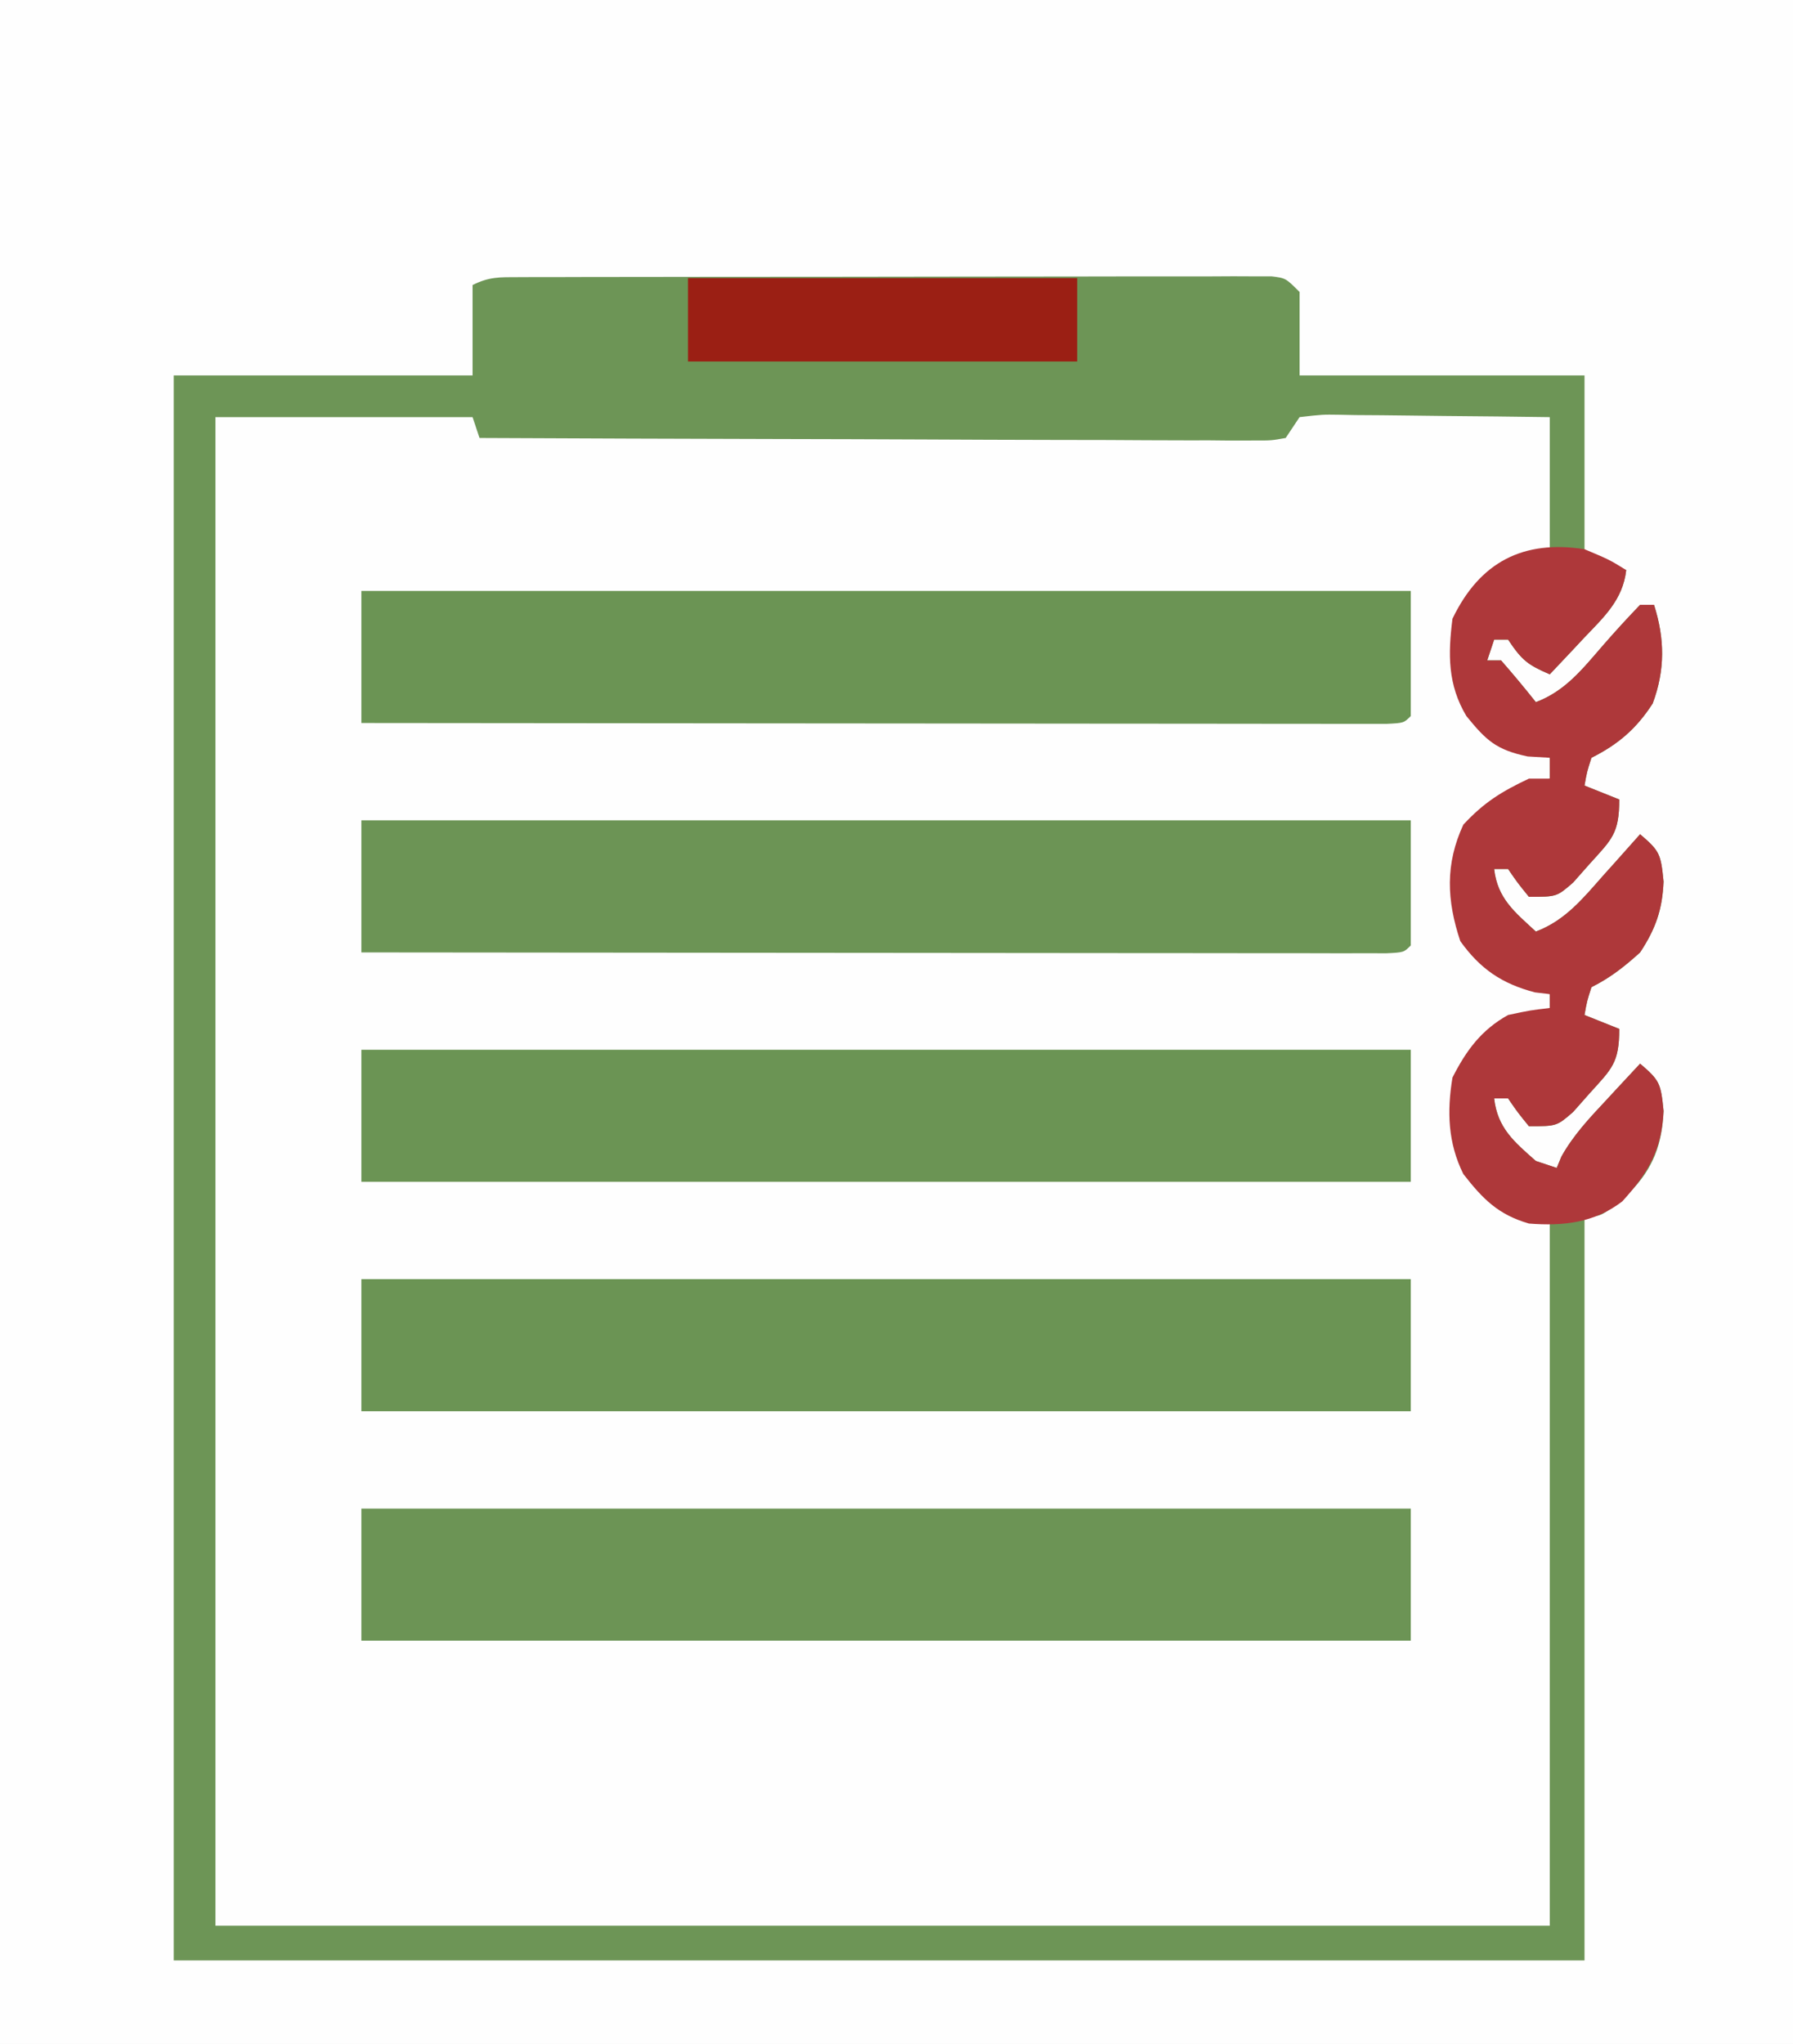 <?xml version="1.0" encoding="UTF-8"?>
<svg version="1.1" xmlns="http://www.w3.org/2000/svg" width="258" height="294">
<rect width="100%" height="100%" fill="#333333" stroke="none"/>
<path d="M0 0 C85.14 0 170.28 0 258 0 C258 97.02 258 194.04 258 294 C172.86 294 87.72 294 0 294 C0 196.98 0 99.96 0 0 Z " fill="#FEFEFE" transform="translate(0,0)"/>
<path d="M0 0 C85.14 0 170.28 0 258 0 C258 97.02 258 194.04 258 294 C172.86 294 87.72 294 0 294 C0 196.98 0 99.96 0 0 Z M68 41 C68 45.29 68 49.58 68 54 C53.81 54 39.62 54 25 54 C25 129.24 25 204.48 25 282 C91.99 282 158.98 282 228 282 C228 246.69 228 211.38 228 175 C230.475 174.01 230.475 174.01 233 173 C236.331 169.98 238.724 166.63 239.203 162.062 C239.219 161.382 239.234 160.701 239.25 160 C239.276 159.319 239.302 158.639 239.328 157.938 C238.907 155.45 237.807 154.685 236 153 C233.994 155.12 231.995 157.245 230 159.375 C229.428 159.978 228.855 160.582 228.266 161.203 C227.724 161.783 227.183 162.363 226.625 162.961 C226.122 163.495 225.62 164.029 225.102 164.58 C223.796 165.964 223.796 165.964 224 168 C220.482 166.046 217.608 164.091 215 161 C215 160.01 215 159.02 215 158 C215.66 158 216.32 158 217 158 C218.382 159.626 219.719 161.293 221 163 C224.884 161.45 227.03 158.995 229.75 155.875 C230.549 154.965 231.348 154.055 232.172 153.117 C232.775 152.419 233.378 151.72 234 151 C233.147 149.002 233.147 149.002 232 147 C229.95 146.195 229.95 146.195 228 146 C228.125 144.25 228.125 144.25 229 142 C230.973 140.627 232.975 139.296 235 138 C238.008 134.577 239.147 131.539 239.25 127 C239.276 126.319 239.302 125.639 239.328 124.938 C239.114 122.534 239.114 122.534 236 120 C231.71 124.62 227.42 129.24 223 134 C219.418 132.209 217.531 130.984 215 128 C215 127.01 215 126.02 215 125 C215.66 125 216.32 125 217 125 C218.382 126.626 219.719 128.293 221 130 C224.884 128.45 227.03 125.995 229.75 122.875 C230.549 121.965 231.348 121.055 232.172 120.117 C232.775 119.419 233.378 118.72 234 118 C233.147 116.002 233.147 116.002 232 114 C229.95 113.195 229.95 113.195 228 113 C228.125 111.25 228.125 111.25 229 109 C230.973 107.627 232.975 106.296 235 105 C238.905 100.557 239.204 96.817 239 91 C238.571 88.69 238.571 88.69 238 87 C233.751 88.598 231.178 91.813 228.25 95.125 C227.743 95.688 227.237 96.252 226.715 96.832 C225.471 98.217 224.235 99.608 223 101 C219.63 99.461 218.184 97.979 216 95 C215.34 95 214.68 95 214 95 C214.33 94.01 214.66 93.02 215 92 C215.66 92 216.32 92 217 92 C218.382 93.626 219.719 95.293 221 97 C224.81 95.453 227.024 93.096 229.75 90.062 C230.549 89.187 231.348 88.312 232.172 87.41 C234.302 85.106 234.302 85.106 234 82 C231.03 81.01 231.03 81.01 228 80 C228 71.42 228 62.84 228 54 C214.47 54 200.94 54 187 54 C187 50.04 187 46.08 187 42 C185.226 39.815 185.226 39.815 182.963 39.751 C182.12 39.752 181.276 39.752 180.407 39.753 C179.44 39.749 178.472 39.744 177.475 39.74 C176.41 39.746 175.345 39.751 174.248 39.757 C173.129 39.755 172.011 39.753 170.858 39.751 C167.145 39.748 163.432 39.758 159.719 39.77 C157.148 39.771 154.577 39.771 152.007 39.771 C146.613 39.772 141.219 39.781 135.826 39.794 C129.585 39.81 123.345 39.815 117.104 39.814 C111.107 39.814 105.11 39.819 99.113 39.827 C96.558 39.83 94.003 39.832 91.448 39.833 C87.883 39.835 84.317 39.844 80.752 39.855 C79.687 39.854 78.622 39.854 77.525 39.853 C76.073 39.86 76.073 39.86 74.593 39.866 C73.749 39.868 72.906 39.87 72.037 39.871 C69.932 39.871 69.932 39.871 68 41 Z " fill="#FEFEFE" transform="translate(0,0)"/>
<path d="M0 0 C1.451 -0.006 1.451 -0.006 2.932 -0.013 C3.997 -0.012 5.062 -0.012 6.159 -0.012 C7.278 -0.015 8.397 -0.018 9.549 -0.022 C13.262 -0.031 16.975 -0.033 20.688 -0.034 C23.259 -0.037 25.83 -0.041 28.4 -0.044 C33.794 -0.05 39.188 -0.052 44.581 -0.052 C50.822 -0.051 57.062 -0.062 63.303 -0.077 C69.3 -0.092 75.297 -0.096 81.294 -0.095 C83.849 -0.096 86.404 -0.101 88.959 -0.108 C92.525 -0.118 96.09 -0.115 99.655 -0.109 C100.72 -0.115 101.785 -0.12 102.882 -0.126 C104.334 -0.12 104.334 -0.12 105.814 -0.114 C106.658 -0.114 107.501 -0.115 108.371 -0.115 C110.407 0.134 110.407 0.134 112.407 2.134 C112.407 6.094 112.407 10.054 112.407 14.134 C125.937 14.134 139.467 14.134 153.407 14.134 C153.407 22.714 153.407 31.294 153.407 40.134 C156.377 41.124 156.377 41.124 159.407 42.134 C158.928 46.419 156.188 48.903 153.345 51.884 C152.872 52.39 152.4 52.897 151.913 53.419 C150.751 54.663 149.58 55.899 148.407 57.134 C145.246 55.764 144.414 55.145 142.407 52.134 C141.747 52.134 141.087 52.134 140.407 52.134 C140.077 53.124 139.747 54.114 139.407 55.134 C140.067 55.134 140.727 55.134 141.407 55.134 C143.121 57.093 144.791 59.093 146.407 61.134 C150.647 59.546 153.146 56.334 156.032 53.009 C157.783 50.995 159.554 49.058 161.407 47.134 C162.067 47.134 162.727 47.134 163.407 47.134 C164.969 52.014 165.01 56.515 163.22 61.321 C160.887 64.941 158.252 67.211 154.407 69.134 C153.755 71.158 153.755 71.158 153.407 73.134 C155.057 73.794 156.707 74.454 158.407 75.134 C158.407 80.023 157.362 80.847 154.157 84.384 C153.368 85.276 152.579 86.168 151.766 87.087 C149.407 89.134 149.407 89.134 145.407 89.134 C143.782 87.134 143.782 87.134 142.407 85.134 C141.747 85.134 141.087 85.134 140.407 85.134 C140.879 89.382 143.374 91.334 146.407 94.134 C150.656 92.535 153.229 89.321 156.157 86.009 C156.664 85.445 157.17 84.882 157.692 84.302 C158.936 82.917 160.172 81.526 161.407 80.134 C164.23 82.546 164.39 82.959 164.782 86.946 C164.613 90.962 163.645 93.738 161.407 97.134 C159.146 99.175 157.126 100.774 154.407 102.134 C153.755 104.158 153.755 104.158 153.407 106.134 C155.057 106.794 156.707 107.454 158.407 108.134 C158.407 113.023 157.362 113.847 154.157 117.384 C153.368 118.276 152.579 119.168 151.766 120.087 C149.407 122.134 149.407 122.134 145.407 122.134 C143.782 120.134 143.782 120.134 142.407 118.134 C141.747 118.134 141.087 118.134 140.407 118.134 C140.88 122.391 143.293 124.391 146.407 127.134 C147.397 127.464 148.387 127.794 149.407 128.134 C149.744 127.322 149.744 127.322 150.087 126.493 C151.819 123.398 154.123 120.954 156.532 118.384 C157 117.877 157.468 117.371 157.95 116.849 C159.098 115.607 160.252 114.37 161.407 113.134 C164.23 115.546 164.39 115.959 164.782 119.946 C164.575 124.653 163.324 128.196 159.942 131.614 C155.91 135.134 155.91 135.134 153.407 135.134 C153.407 170.444 153.407 205.754 153.407 242.134 C86.417 242.134 19.427 242.134 -49.593 242.134 C-49.593 166.894 -49.593 91.654 -49.593 14.134 C-35.403 14.134 -21.213 14.134 -6.593 14.134 C-6.593 9.844 -6.593 5.554 -6.593 1.134 C-4.187 -0.069 -2.687 0.005 0 0 Z M-43.593 20.134 C-43.593 91.744 -43.593 163.354 -43.593 237.134 C19.767 237.134 83.127 237.134 148.407 237.134 C148.407 203.804 148.407 170.474 148.407 136.134 C145.437 134.814 142.467 133.494 139.407 132.134 C135.554 127.435 134.733 123.541 135.036 117.497 C135.626 113.738 136.75 111.855 139.407 109.134 C142.319 107.53 145.285 106.268 148.407 105.134 C148.407 104.474 148.407 103.814 148.407 103.134 C147.72 102.842 147.033 102.551 146.325 102.251 C139.043 98.938 139.043 98.938 136.282 95.446 C134.723 89.544 134.427 84.435 136.845 78.759 C140.242 75.278 143.884 73.777 148.407 72.134 C148.407 71.144 148.407 70.154 148.407 69.134 C147.804 68.998 147.201 68.863 146.579 68.724 C142.125 67.524 139.875 66.693 136.845 63.071 C134.777 58.574 134.617 53.973 135.407 49.134 C137.607 44.653 139.908 42.271 144.407 40.134 C146.387 39.639 146.387 39.639 148.407 39.134 C148.407 32.864 148.407 26.594 148.407 20.134 C143.316 20.065 138.227 20.005 133.136 19.969 C131.404 19.954 129.671 19.933 127.939 19.907 C125.452 19.871 122.965 19.854 120.477 19.841 C119.7 19.825 118.923 19.81 118.122 19.794 C115.71 19.758 115.71 19.758 112.407 20.134 C111.747 21.124 111.087 22.114 110.407 23.134 C108.349 23.503 108.349 23.503 105.763 23.494 C104.784 23.499 103.805 23.503 102.797 23.507 C101.719 23.496 100.642 23.485 99.532 23.474 C98.4 23.475 97.268 23.475 96.102 23.476 C92.347 23.474 88.592 23.45 84.837 23.427 C82.239 23.421 79.641 23.417 77.043 23.414 C70.895 23.404 64.747 23.38 58.599 23.35 C51.6 23.316 44.601 23.3 37.603 23.285 C23.204 23.253 8.806 23.201 -5.593 23.134 C-6.088 21.649 -6.088 21.649 -6.593 20.134 C-18.803 20.134 -31.013 20.134 -43.593 20.134 Z " fill="#6D9556" transform="translate(74.593,39.866)"/>
<path d="M0 0 C49.83 0 99.66 0 151 0 C151 6.27 151 12.54 151 19 C101.17 19 51.34 19 0 19 C0 12.73 0 6.46 0 0 Z " fill="#6C9455" transform="translate(52,217)"/>
<path d="M0 0 C49.83 0 99.66 0 151 0 C151 6.27 151 12.54 151 19 C101.17 19 51.34 19 0 19 C0 12.73 0 6.46 0 0 Z " fill="#6B9454" transform="translate(52,184)"/>
<path d="M0 0 C49.83 0 99.66 0 151 0 C151 6.27 151 12.54 151 19 C101.17 19 51.34 19 0 19 C0 12.73 0 6.46 0 0 Z " fill="#6B9454" transform="translate(52,151)"/>
<path d="M0 0 C49.83 0 99.66 0 151 0 C151 5.94 151 11.88 151 18 C150 19 150 19 147.534 19.123 C146.429 19.122 145.324 19.121 144.185 19.12 C142.922 19.122 141.658 19.123 140.356 19.124 C138.943 19.121 137.53 19.117 136.117 19.114 C134.639 19.113 133.161 19.113 131.683 19.114 C127.658 19.114 123.634 19.108 119.609 19.101 C115.408 19.095 111.206 19.095 107.005 19.093 C99.044 19.09 91.082 19.082 83.121 19.072 C74.059 19.061 64.998 19.055 55.936 19.05 C37.291 19.04 18.645 19.022 0 19 C0 12.73 0 6.46 0 0 Z " fill="#6C9455" transform="translate(52,118)"/>
<path d="M0 0 C49.83 0 99.66 0 151 0 C151 5.94 151 11.88 151 18 C150 19 150 19 147.534 19.123 C146.429 19.122 145.324 19.121 144.185 19.12 C142.922 19.122 141.658 19.123 140.356 19.124 C138.943 19.121 137.53 19.117 136.117 19.114 C134.639 19.113 133.161 19.113 131.683 19.114 C127.658 19.114 123.634 19.108 119.609 19.101 C115.408 19.095 111.206 19.095 107.005 19.093 C99.044 19.09 91.082 19.082 83.121 19.072 C74.059 19.061 64.998 19.055 55.936 19.05 C37.291 19.04 18.645 19.022 0 19 C0 12.73 0 6.46 0 0 Z " fill="#6B9454" transform="translate(52,85)"/>
<path d="M0 0 C3.562 1.5 3.562 1.5 6 3 C5.52 7.286 2.781 9.769 -0.062 12.75 C-0.535 13.257 -1.007 13.763 -1.494 14.285 C-2.656 15.529 -3.827 16.766 -5 18 C-8.161 16.63 -8.993 16.011 -11 13 C-11.66 13 -12.32 13 -13 13 C-13.33 13.99 -13.66 14.98 -14 16 C-13.34 16 -12.68 16 -12 16 C-10.286 17.959 -8.616 19.959 -7 22 C-2.76 20.412 -0.261 17.2 2.625 13.875 C4.376 11.861 6.147 9.924 8 8 C8.66 8 9.32 8 10 8 C11.562 12.881 11.603 17.382 9.812 22.188 C7.48 25.808 4.845 28.078 1 30 C0.348 32.025 0.348 32.025 0 34 C1.65 34.66 3.3 35.32 5 36 C5 40.889 3.955 41.714 0.75 45.25 C-0.039 46.142 -0.828 47.034 -1.641 47.953 C-4 50 -4 50 -8 50 C-9.625 48 -9.625 48 -11 46 C-11.66 46 -12.32 46 -13 46 C-12.528 50.248 -10.033 52.2 -7 55 C-2.751 53.402 -0.178 50.187 2.75 46.875 C3.257 46.312 3.763 45.748 4.285 45.168 C5.529 43.783 6.765 42.392 8 41 C10.823 43.412 10.983 43.825 11.375 47.812 C11.206 51.829 10.238 54.604 8 58 C5.738 60.041 3.719 61.641 1 63 C0.348 65.025 0.348 65.025 0 67 C1.65 67.66 3.3 68.32 5 69 C5 73.889 3.955 74.714 0.75 78.25 C-0.039 79.142 -0.828 80.034 -1.641 80.953 C-4 83 -4 83 -8 83 C-9.625 81 -9.625 81 -11 79 C-11.66 79 -12.32 79 -13 79 C-12.527 83.257 -10.114 85.257 -7 88 C-6.01 88.33 -5.02 88.66 -4 89 C-3.776 88.459 -3.551 87.917 -3.32 87.359 C-1.589 84.265 0.716 81.821 3.125 79.25 C3.593 78.743 4.061 78.237 4.543 77.715 C5.691 76.473 6.845 75.236 8 74 C10.823 76.412 10.983 76.825 11.375 80.812 C11.131 86.36 9.162 89.725 5.438 93.812 C1.409 96.899 -3.035 97.386 -8 97 C-12.426 95.715 -14.626 93.48 -17.438 89.875 C-19.657 85.408 -19.804 80.869 -19 76 C-17.006 72.083 -14.863 69.159 -11 67 C-7.75 66.312 -7.75 66.312 -5 66 C-5 65.34 -5 64.68 -5 64 C-5.701 63.917 -6.402 63.835 -7.125 63.75 C-11.882 62.509 -15.016 60.377 -17.875 56.375 C-19.832 50.504 -20.06 45.29 -17.438 39.625 C-14.456 36.414 -11.96 34.872 -8 33 C-7.01 33 -6.02 33 -5 33 C-5 32.01 -5 31.02 -5 30 C-6.052 29.938 -7.104 29.876 -8.188 29.812 C-12.705 28.85 -14.123 27.535 -17 24 C-19.692 19.494 -19.648 15.117 -19 10 C-15.051 1.798 -8.794 -1.364 0 0 Z " fill="#AE383A" transform="translate(228,79)"/>
<path d="M0 0 C18.48 0 36.96 0 56 0 C56 3.96 56 7.92 56 12 C37.52 12 19.04 12 0 12 C0 8.04 0 4.08 0 0 Z " fill="#9B1F14" transform="translate(99,40)"/>
</svg>

